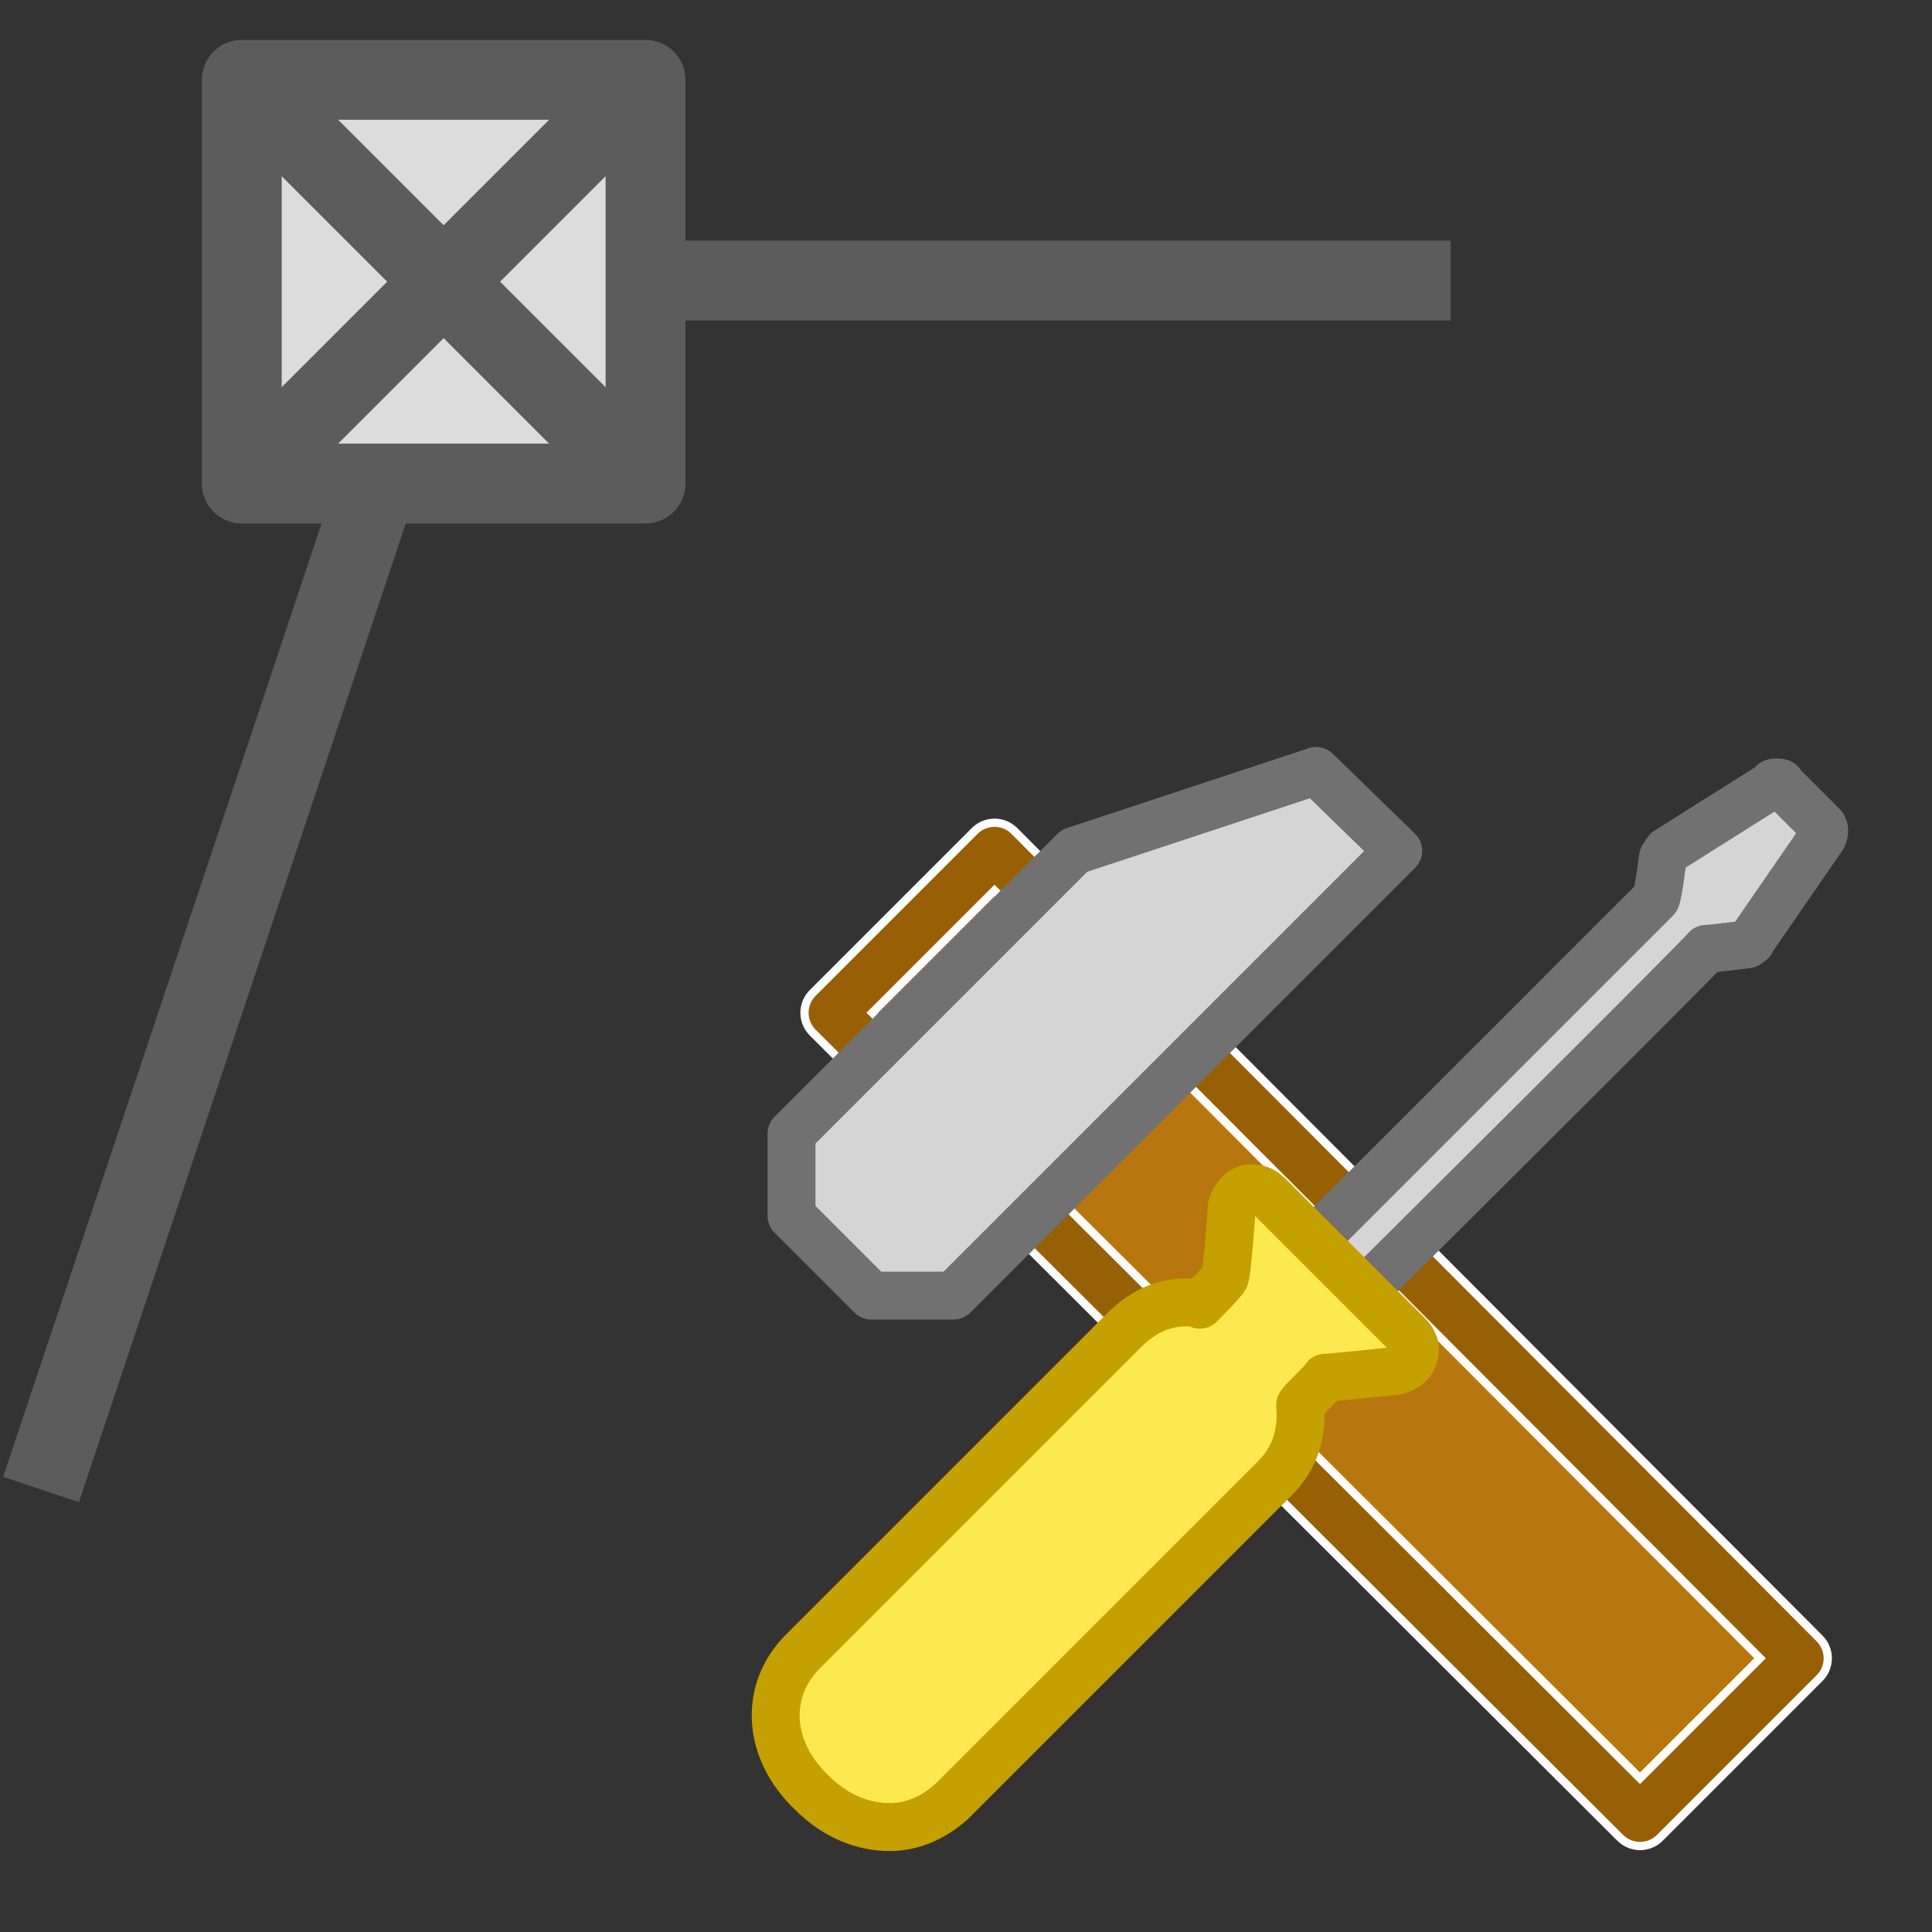 <?xml version="1.0" encoding="UTF-8"?>
<!DOCTYPE svg PUBLIC "-//W3C//DTD SVG 1.1//EN" "http://www.w3.org/Graphics/SVG/1.1/DTD/svg11.dtd">
<svg version="1.2" width="8.47mm" height="8.47mm" viewBox="0 0 847 847" preserveAspectRatio="xMidYMid" fill-rule="evenodd" stroke-width="28.222" stroke-linejoin="round" xmlns="http://www.w3.org/2000/svg" xmlns:ooo="http://xml.openoffice.org/svg/export" xmlns:xlink="http://www.w3.org/1999/xlink" xmlns:presentation="http://sun.com/xmlns/staroffice/presentation" xmlns:smil="http://www.w3.org/2001/SMIL20/" xmlns:anim="urn:oasis:names:tc:opendocument:xmlns:animation:1.0" xml:space="preserve">
 <rect x="0" y="0" width="847" height="847" fill="#333333" stroke="none"/>
 <defs class="ClipPathGroup">
  <clipPath id="presentation_clip_path" clipPathUnits="userSpaceOnUse">
   <rect x="0" y="0" width="847" height="847"/>
  </clipPath>
  <clipPath id="presentation_clip_path_shrink" clipPathUnits="userSpaceOnUse">
   <rect x="0" y="0" width="846" height="846"/>
  </clipPath>
 </defs>
 <defs class="TextShapeIndex">
  <g ooo:slide="id1" ooo:id-list="id3 id4 id5 id6 id7 id8 id9 id10"/>
 </defs>
 <defs class="EmbeddedBulletChars">
  <g id="bullet-char-template-57356" transform="scale(0,-0)">
   <path d="M 580,1141 L 1163,571 580,0 -4,571 580,1141 Z"/>
  </g>
  <g id="bullet-char-template-57354" transform="scale(0,-0)">
   <path d="M 8,1128 L 1137,1128 1137,0 8,0 8,1128 Z"/>
  </g>
  <g id="bullet-char-template-10146" transform="scale(0,-0)">
   <path d="M 174,0 L 602,739 174,1481 1456,739 174,0 Z M 1358,739 L 309,1346 659,739 1358,739 Z"/>
  </g>
  <g id="bullet-char-template-10132" transform="scale(0,-0)">
   <path d="M 2015,739 L 1276,0 717,0 1260,543 174,543 174,936 1260,936 717,1481 1274,1481 2015,739 Z"/>
  </g>
  <g id="bullet-char-template-10007" transform="scale(0,-0)">
   <path d="M 0,-2 C -7,14 -16,27 -25,37 L 356,567 C 262,823 215,952 215,954 215,979 228,992 255,992 264,992 276,990 289,987 310,991 331,999 354,1012 L 381,999 492,748 772,1049 836,1024 860,1049 C 881,1039 901,1025 922,1006 886,937 835,863 770,784 769,783 710,716 594,584 L 774,223 C 774,196 753,168 711,139 L 727,119 C 717,90 699,76 672,76 641,76 570,178 457,381 L 164,-76 C 142,-110 111,-127 72,-127 30,-127 9,-110 8,-76 1,-67 -2,-52 -2,-32 -2,-23 -1,-13 0,-2 Z"/>
  </g>
  <g id="bullet-char-template-10004" transform="scale(0,-0)">
   <path d="M 285,-33 C 182,-33 111,30 74,156 52,228 41,333 41,471 41,549 55,616 82,672 116,743 169,778 240,778 293,778 328,747 346,684 L 369,508 C 377,444 397,411 428,410 L 1163,1116 C 1174,1127 1196,1133 1229,1133 1271,1133 1292,1118 1292,1087 L 1292,965 C 1292,929 1282,901 1262,881 L 442,47 C 390,-6 338,-33 285,-33 Z"/>
  </g>
  <g id="bullet-char-template-9679" transform="scale(0,-0)">
   <path d="M 813,0 C 632,0 489,54 383,161 276,268 223,411 223,592 223,773 276,916 383,1023 489,1130 632,1184 813,1184 992,1184 1136,1130 1245,1023 1353,916 1407,772 1407,592 1407,412 1353,268 1245,161 1136,54 992,0 813,0 Z"/>
  </g>
  <g id="bullet-char-template-8226" transform="scale(0,-0)">
   <path d="M 346,457 C 273,457 209,483 155,535 101,586 74,649 74,723 74,796 101,859 155,911 209,963 273,989 346,989 419,989 480,963 531,910 582,859 608,796 608,723 608,648 583,586 532,535 482,483 420,457 346,457 Z"/>
  </g>
  <g id="bullet-char-template-8211" transform="scale(0,-0)">
   <path d="M -4,459 L 1135,459 1135,606 -4,606 -4,459 Z"/>
  </g>
  <g id="bullet-char-template-61548" transform="scale(0,-0)">
   <path d="M 173,740 C 173,903 231,1043 346,1159 462,1274 601,1332 765,1332 928,1332 1067,1274 1183,1159 1299,1043 1357,903 1357,740 1357,577 1299,437 1183,322 1067,206 928,148 765,148 601,148 462,206 346,322 231,437 173,577 173,740 Z"/>
  </g>
 </defs>
 <defs class="TextEmbeddedBitmaps"/>
 <g>
  <g id="id2" class="Master_Slide">
   <g id="bg-id2" class="Background"/>
   <g id="bo-id2" class="BackgroundObjects"/>
  </g>
 </g>
 <g class="SlideGroup">
  <g>
   <g id="container-id1">
    <g id="id1" class="Slide" clip-path="url(#presentation_clip_path)">
     <g class="Page">
      <g class="com.sun.star.drawing.PolyPolygonShape">
       <g id="id3">
        <rect class="BoundingBox" stroke="none" fill="none" x="350" y="358" width="455" height="455"/>
        <path fill="rgb(185,119,14)" fill-opacity="0.988" stroke="rgb(255,255,255)" stroke-opacity="0.988" d="M 719,797 L 365,444 436,373 789,727 719,797 Z"/>
        <path fill="none" stroke="rgb(152,96,5)" stroke-width="21" stroke-linejoin="miter" d="M 719,797 L 365,444 436,373 789,727 719,797 Z"/>
       </g>
      </g>
      <g class="com.sun.star.drawing.PolyPolygonShape">
       <g id="id4">
        <rect class="BoundingBox" stroke="none" fill="none" x="336" y="326" width="293" height="254"/>
        <path fill="rgb(213,213,213)" stroke="none" d="M 418,568 L 382,568 347,533 347,497 471,373 577,338 613,373 418,568 Z"/>
        <path fill="none" stroke="rgb(113,113,113)" stroke-width="21" stroke-linejoin="miter" d="M 418,568 L 382,568 347,533 347,497 471,373 577,338 613,373 418,568 Z"/>
       </g>
      </g>
      <g class="com.sun.star.drawing.ClosedBezierShape">
       <g id="id5">
        <rect class="BoundingBox" stroke="none" fill="none" x="560" y="332" width="251" height="251"/>
        <path fill="rgb(213,213,213)" stroke="none" d="M 572,548 C 572,548 725,395 726,394 727,392 729,376 729,376 730,375 730,374 731,373 L 777,344 C 777,343 778,343 779,343 780,343 781,343 781,344 L 799,362 C 800,363 800,365 799,367 L 768,412 C 768,413 767,413 766,414 766,414 750,416 748,416 747,418 594,570 594,570 594,571 593,571 592,571 591,571 590,571 589,570 L 572,553 C 571,552 571,550 572,548 Z"/>
        <path fill="none" stroke="rgb(113,113,113)" stroke-width="21" stroke-linejoin="miter" d="M 572,548 C 572,548 725,395 726,394 727,392 729,376 729,376 730,375 730,374 731,373 L 777,344 C 777,343 778,343 779,343 780,343 781,343 781,344 L 799,362 C 800,363 800,365 799,367 L 768,412 C 768,413 767,413 766,414 766,414 750,416 748,416 747,418 594,570 594,570 594,571 593,571 592,571 591,571 590,571 589,570 L 572,553 C 571,552 571,550 572,548 Z"/>
       </g>
      </g>
      <g class="com.sun.star.drawing.ClosedBezierShape">
       <g id="id6">
        <rect class="BoundingBox" stroke="none" fill="none" x="329" y="510" width="303" height="303"/>
        <path fill="rgb(252,233,79)" stroke="none" d="M 352,724 L 493,583 C 501,575 510,571 520,571 522,571 524,571 526,572 528,570 536,562 537,560 538,558 540,530 540,530 540,529 540,529 540,529 541,525 544,522 547,521 548,521 548,521 549,521 552,521 554,522 557,525 L 617,585 C 620,588 621,591 620,594 619,598 616,600 612,601 L 612,601 C 612,601 584,604 581,604 580,606 571,614 570,616 571,628 568,639 559,648 L 417,790 C 409,797 400,801 390,801 378,801 366,796 356,786 336,767 335,741 352,724 Z"/>
        <path fill="none" stroke="rgb(196,160,0)" stroke-width="21" stroke-linejoin="miter" d="M 352,724 L 493,583 C 501,575 510,571 520,571 522,571 524,571 526,572 528,570 536,562 537,560 538,558 540,530 540,530 540,529 540,529 540,529 541,525 544,522 547,521 548,521 548,521 549,521 552,521 554,522 557,525 L 617,585 C 620,588 621,591 620,594 619,598 616,600 612,601 L 612,601 C 612,601 584,604 581,604 580,606 571,614 570,616 571,628 568,639 559,648 L 417,790 C 409,797 400,801 390,801 378,801 366,796 356,786 336,767 335,741 352,724 Z"/>
       </g>
      </g>
      <g class="com.sun.star.drawing.PolyLineShape">
       <g id="id7">
        <rect class="BoundingBox" stroke="none" fill="none" x="0" y="105" width="655" height="567"/>
        <path fill="none" stroke="rgb(92,92,92)" stroke-width="35" stroke-linejoin="round" d="M 636,123 L 195,123 18,653"/>
       </g>
      </g>
      <g class="com.sun.star.drawing.PolyPolygonShape">
       <g id="id8">
        <rect class="BoundingBox" stroke="none" fill="none" x="88" y="17" width="214" height="214"/>
        <path fill="rgb(220,220,220)" stroke="none" d="M 106,35 L 283,35 283,212 106,212 106,35 Z"/>
        <path fill="none" stroke="rgb(92,92,92)" stroke-width="35" stroke-linejoin="miter" d="M 106,35 L 283,35 283,212 106,212 106,35 Z"/>
       </g>
      </g>
      <g class="com.sun.star.drawing.LineShape">
       <g id="id9">
        <rect class="BoundingBox" stroke="none" fill="none" x="93" y="22" width="204" height="204"/>
        <path fill="none" stroke="rgb(92,92,92)" stroke-width="35" stroke-linejoin="miter" d="M 106,212 L 283,35"/>
       </g>
      </g>
      <g class="com.sun.star.drawing.LineShape">
       <g id="id10">
        <rect class="BoundingBox" stroke="none" fill="none" x="93" y="22" width="204" height="204"/>
        <path fill="none" stroke="rgb(92,92,92)" stroke-width="35" stroke-linejoin="miter" d="M 106,35 L 283,212"/>
       </g>
      </g>
     </g>
    </g>
   </g>
  </g>
 </g>
</svg>